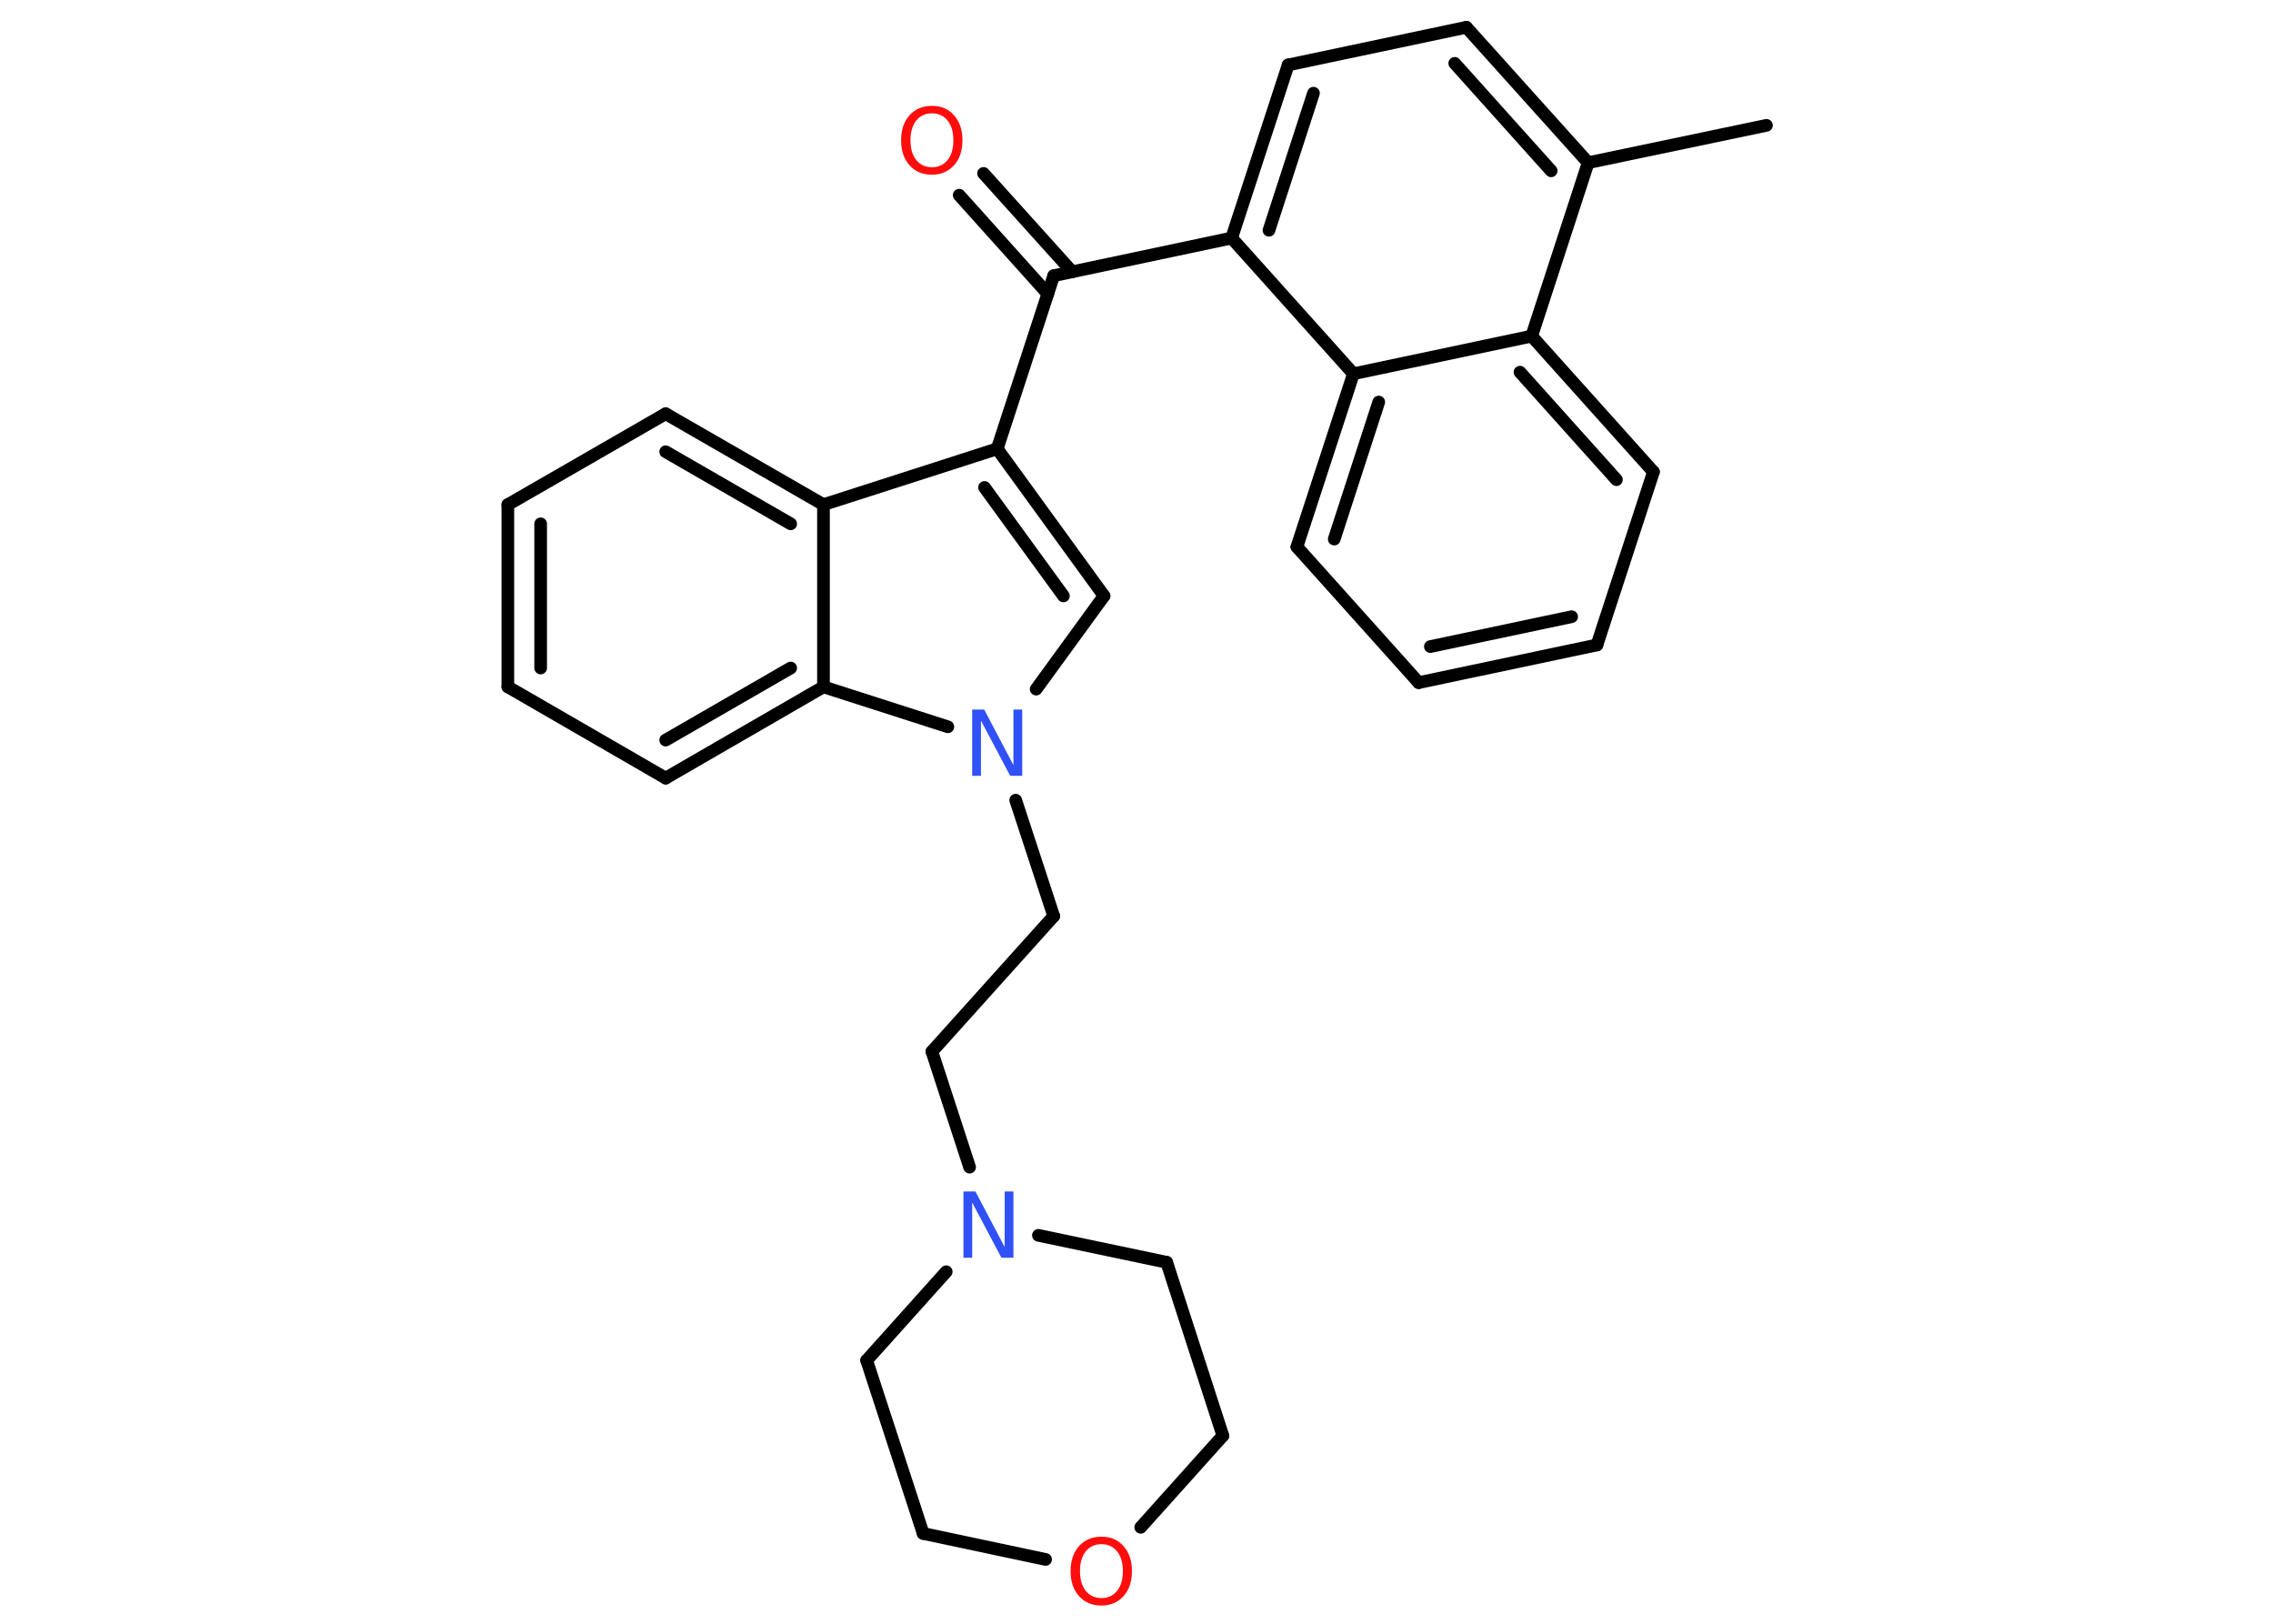 <?xml version='1.0' encoding='UTF-8'?>
<!DOCTYPE svg PUBLIC "-//W3C//DTD SVG 1.1//EN" "http://www.w3.org/Graphics/SVG/1.1/DTD/svg11.dtd">
<svg version='1.2' xmlns='http://www.w3.org/2000/svg' xmlns:xlink='http://www.w3.org/1999/xlink' width='70.0mm' height='50.0mm' viewBox='0 0 70.0 50.0'>
  <desc>Generated by the Chemistry Development Kit (http://github.com/cdk)</desc>
  <g stroke-linecap='round' stroke-linejoin='round' stroke='#000000' stroke-width='.39' fill='#FF0D0D'>
    <rect x='.0' y='.0' width='70.0' height='50.0' fill='#FFFFFF' stroke='none'/>
    <g id='mol1' class='mol'>
      <line id='mol1bnd1' class='bond' x1='54.4' y1='3.86' x2='48.91' y2='5.01'/>
      <g id='mol1bnd2' class='bond'>
        <line x1='48.91' y1='5.01' x2='45.16' y2='.84'/>
        <line x1='47.77' y1='5.26' x2='44.8' y2='1.95'/>
      </g>
      <line id='mol1bnd3' class='bond' x1='45.16' y1='.84' x2='39.67' y2='2.0'/>
      <g id='mol1bnd4' class='bond'>
        <line x1='39.67' y1='2.0' x2='37.93' y2='7.33'/>
        <line x1='40.45' y1='2.87' x2='39.08' y2='7.09'/>
      </g>
      <line id='mol1bnd5' class='bond' x1='37.93' y1='7.33' x2='32.45' y2='8.49'/>
      <g id='mol1bnd6' class='bond'>
        <line x1='32.27' y1='9.05' x2='29.54' y2='6.01'/>
        <line x1='33.02' y1='8.37' x2='30.29' y2='5.34'/>
      </g>
      <line id='mol1bnd7' class='bond' x1='32.45' y1='8.49' x2='30.71' y2='13.82'/>
      <g id='mol1bnd8' class='bond'>
        <line x1='34.0' y1='18.35' x2='30.71' y2='13.82'/>
        <line x1='32.75' y1='18.35' x2='30.32' y2='15.01'/>
      </g>
      <line id='mol1bnd9' class='bond' x1='34.0' y1='18.35' x2='31.91' y2='21.22'/>
      <line id='mol1bnd10' class='bond' x1='31.28' y1='24.64' x2='32.45' y2='28.21'/>
      <line id='mol1bnd11' class='bond' x1='32.45' y1='28.21' x2='28.7' y2='32.38'/>
      <line id='mol1bnd12' class='bond' x1='28.7' y1='32.38' x2='29.86' y2='35.94'/>
      <line id='mol1bnd13' class='bond' x1='31.98' y1='38.04' x2='35.93' y2='38.87'/>
      <line id='mol1bnd14' class='bond' x1='35.93' y1='38.87' x2='37.66' y2='44.21'/>
      <line id='mol1bnd15' class='bond' x1='37.66' y1='44.21' x2='35.13' y2='47.03'/>
      <line id='mol1bnd16' class='bond' x1='32.2' y1='48.02' x2='28.43' y2='47.22'/>
      <line id='mol1bnd17' class='bond' x1='28.43' y1='47.22' x2='26.69' y2='41.89'/>
      <line id='mol1bnd18' class='bond' x1='29.14' y1='39.16' x2='26.69' y2='41.89'/>
      <line id='mol1bnd19' class='bond' x1='29.19' y1='22.38' x2='25.36' y2='21.15'/>
      <g id='mol1bnd20' class='bond'>
        <line x1='20.5' y1='23.96' x2='25.36' y2='21.15'/>
        <line x1='20.5' y1='22.79' x2='24.35' y2='20.57'/>
      </g>
      <line id='mol1bnd21' class='bond' x1='20.5' y1='23.96' x2='15.64' y2='21.15'/>
      <g id='mol1bnd22' class='bond'>
        <line x1='15.64' y1='15.54' x2='15.64' y2='21.15'/>
        <line x1='16.65' y1='16.13' x2='16.65' y2='20.57'/>
      </g>
      <line id='mol1bnd23' class='bond' x1='15.64' y1='15.54' x2='20.5' y2='12.74'/>
      <g id='mol1bnd24' class='bond'>
        <line x1='25.36' y1='15.54' x2='20.5' y2='12.74'/>
        <line x1='24.35' y1='16.13' x2='20.5' y2='13.91'/>
      </g>
      <line id='mol1bnd25' class='bond' x1='30.71' y1='13.82' x2='25.36' y2='15.54'/>
      <line id='mol1bnd26' class='bond' x1='25.36' y1='21.15' x2='25.36' y2='15.54'/>
      <line id='mol1bnd27' class='bond' x1='37.93' y1='7.33' x2='41.68' y2='11.51'/>
      <g id='mol1bnd28' class='bond'>
        <line x1='41.68' y1='11.51' x2='39.94' y2='16.84'/>
        <line x1='42.46' y1='12.38' x2='41.09' y2='16.6'/>
      </g>
      <line id='mol1bnd29' class='bond' x1='39.94' y1='16.84' x2='43.69' y2='21.02'/>
      <g id='mol1bnd30' class='bond'>
        <line x1='43.69' y1='21.02' x2='49.18' y2='19.86'/>
        <line x1='44.05' y1='19.91' x2='48.4' y2='18.99'/>
      </g>
      <line id='mol1bnd31' class='bond' x1='49.18' y1='19.86' x2='50.92' y2='14.53'/>
      <g id='mol1bnd32' class='bond'>
        <line x1='50.92' y1='14.53' x2='47.17' y2='10.35'/>
        <line x1='49.78' y1='14.77' x2='46.81' y2='11.46'/>
      </g>
      <line id='mol1bnd33' class='bond' x1='48.91' y1='5.01' x2='47.17' y2='10.35'/>
      <line id='mol1bnd34' class='bond' x1='41.68' y1='11.51' x2='47.17' y2='10.35'/>
      <path id='mol1atm7' class='atom' d='M28.7 3.49q-.3 .0 -.48 .22q-.18 .22 -.18 .61q.0 .39 .18 .61q.18 .22 .48 .22q.3 .0 .48 -.22q.18 -.22 .18 -.61q.0 -.39 -.18 -.61q-.18 -.22 -.48 -.22zM28.7 3.26q.43 .0 .68 .29q.26 .29 .26 .77q.0 .48 -.26 .77q-.26 .29 -.68 .29q-.43 .0 -.69 -.29q-.26 -.29 -.26 -.77q.0 -.48 .26 -.77q.26 -.29 .69 -.29z' stroke='none'/>
      <path id='mol1atm10' class='atom' d='M29.94 21.85h.37l.9 1.71v-1.71h.27v2.04h-.37l-.9 -1.7v1.7h-.27v-2.04z' stroke='none' fill='#3050F8'/>
      <path id='mol1atm13' class='atom' d='M29.67 36.69h.37l.9 1.71v-1.71h.27v2.04h-.37l-.9 -1.7v1.7h-.27v-2.04z' stroke='none' fill='#3050F8'/>
      <path id='mol1atm16' class='atom' d='M33.92 47.55q-.3 .0 -.48 .22q-.18 .22 -.18 .61q.0 .39 .18 .61q.18 .22 .48 .22q.3 .0 .48 -.22q.18 -.22 .18 -.61q.0 -.39 -.18 -.61q-.18 -.22 -.48 -.22zM33.92 47.32q.43 .0 .68 .29q.26 .29 .26 .77q.0 .48 -.26 .77q-.26 .29 -.68 .29q-.43 .0 -.69 -.29q-.26 -.29 -.26 -.77q.0 -.48 .26 -.77q.26 -.29 .69 -.29z' stroke='none'/>
    </g>
  </g>
</svg>
